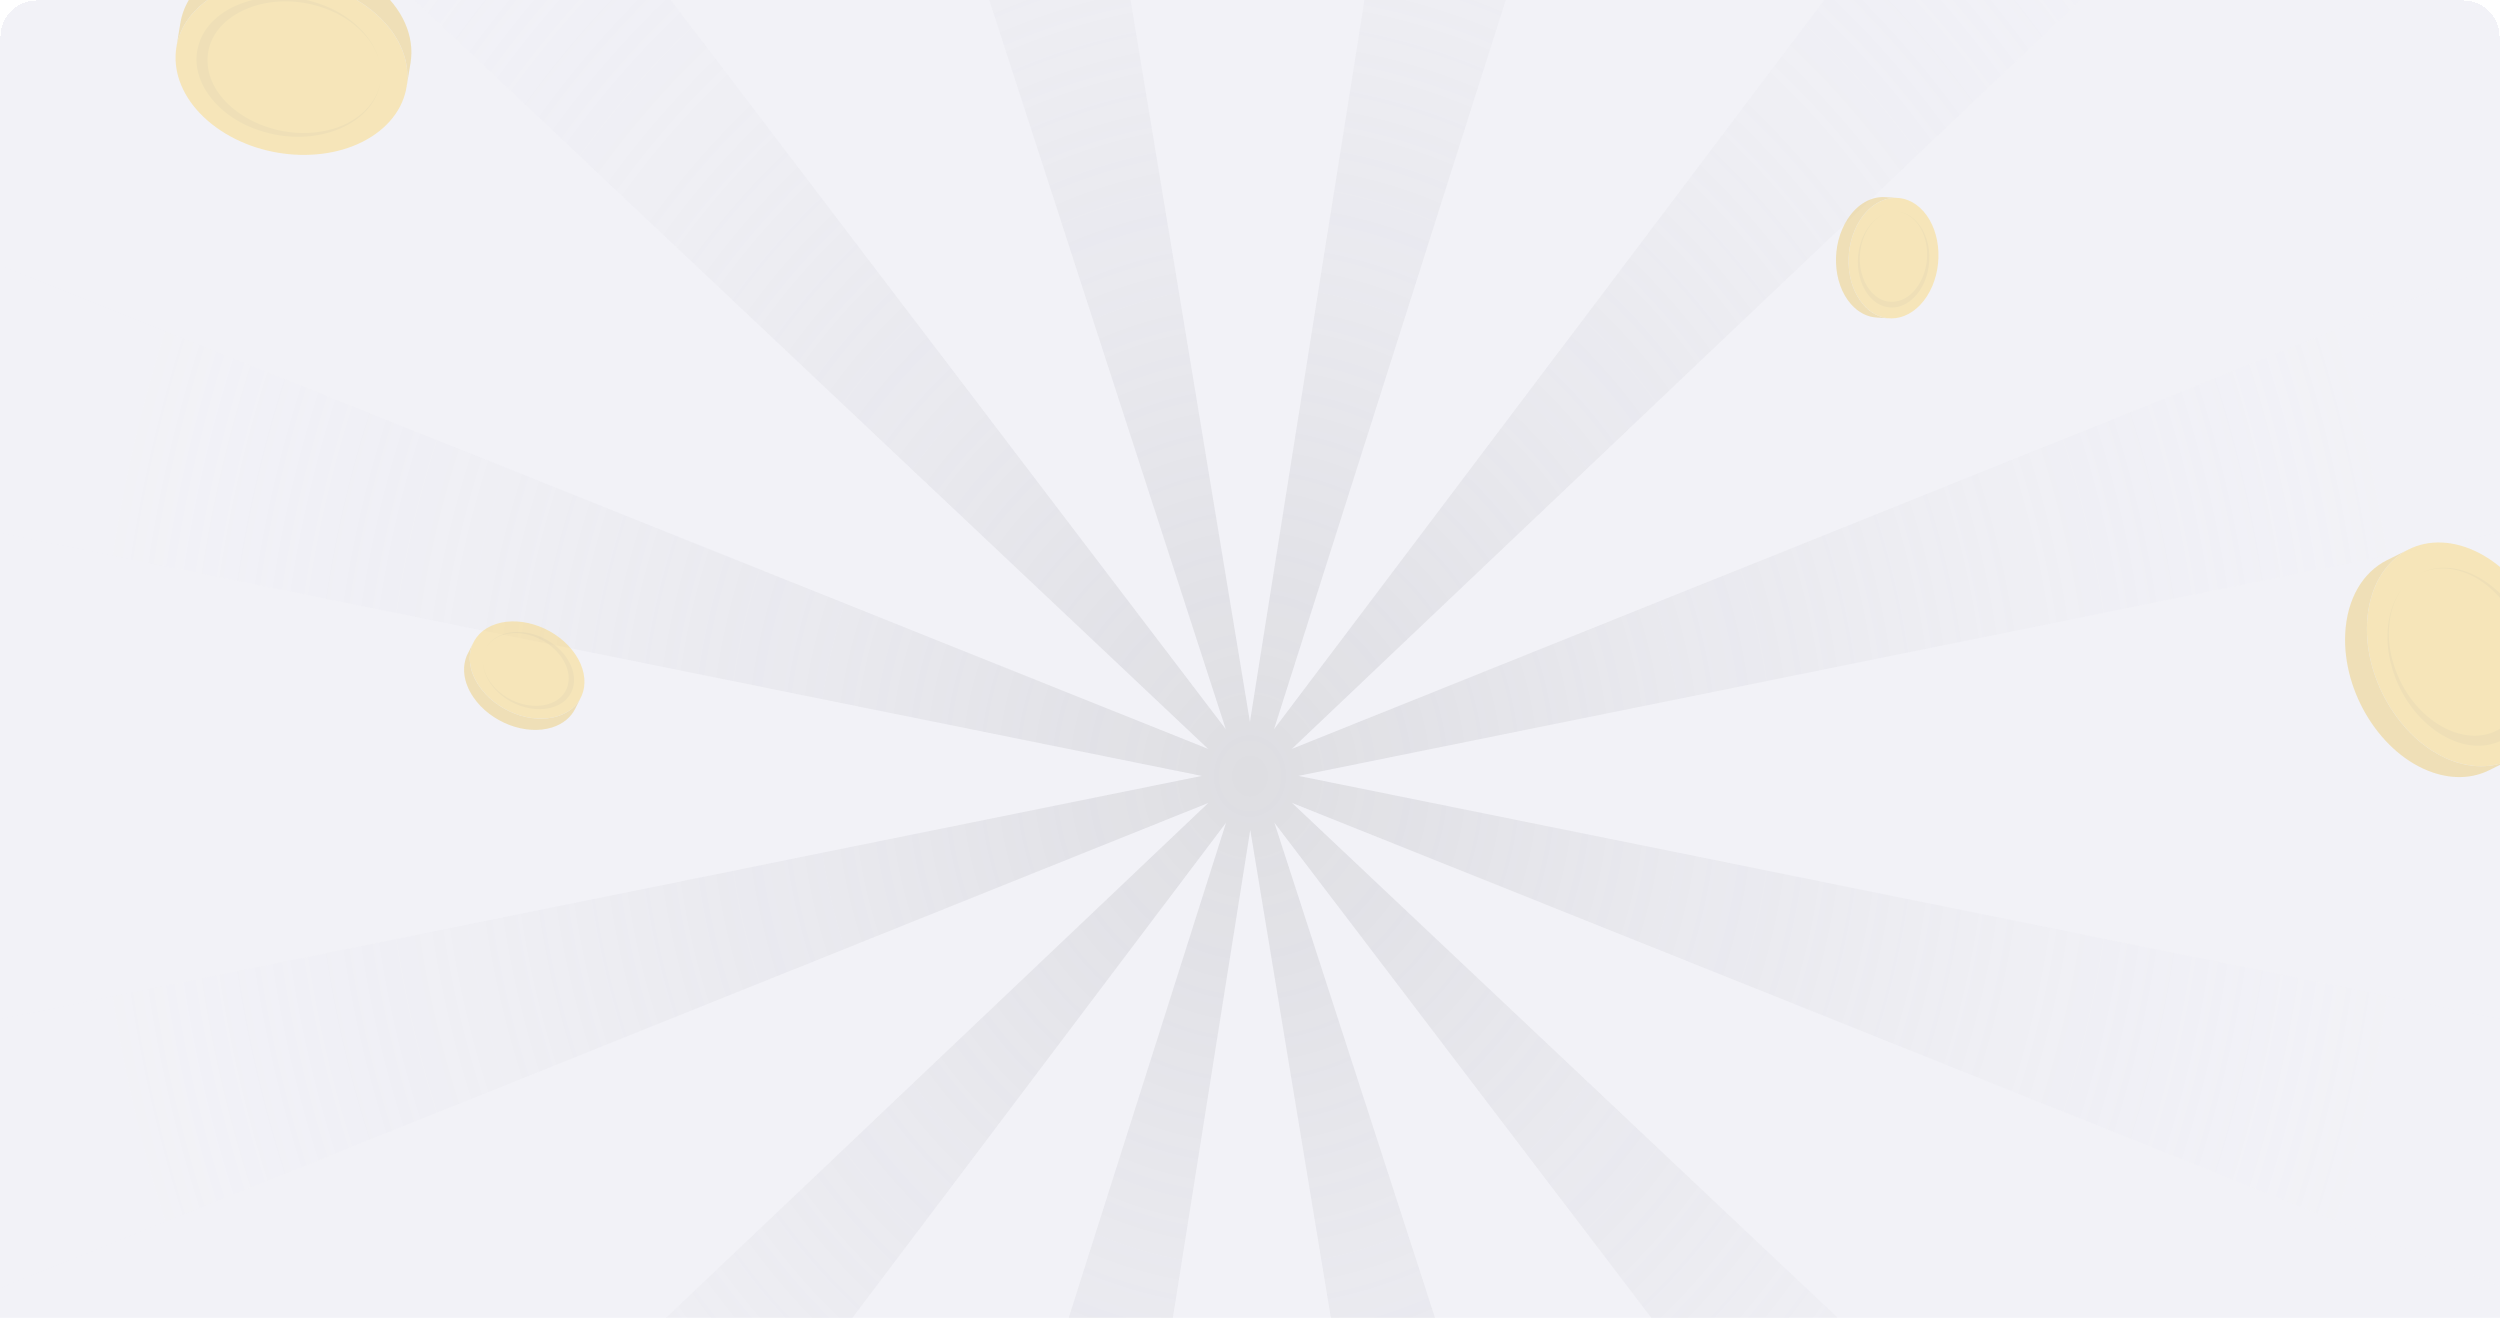 <svg width="664" height="350" viewBox="0 0 664 350" fill="none" xmlns="http://www.w3.org/2000/svg">
<g clip-path="url(#clip0_3197_3044)">
<g filter="url(#filter0_bd_3197_3044)">
<path d="M0 16C0 10.399 0 7.599 1.09 5.46C2.049 3.578 3.578 2.049 5.46 1.09C7.599 0 10.399 0 16 0H648C653.601 0 656.401 0 658.54 1.09C660.422 2.049 661.951 3.578 662.91 5.46C664 7.599 664 10.399 664 16V350H0V16Z" fill="#F2F2F7" shape-rendering="crispEdges"/>
</g>
<path opacity="0.3" d="M674.246 525.627L343.152 213.246L750.752 376.469C752.06 376.996 753.49 376.155 753.847 374.655L772.572 295.465C772.93 293.965 772.055 292.435 770.685 292.162L344.842 206.072L770.051 119.991C771.456 119.708 772.339 118.147 771.962 116.607L752.75 37.559C752.373 36.019 750.911 35.157 749.561 35.705L343.105 198.907L674.057 -115.298L618.323 -177.353L338.391 193.659L482.924 -261.143C483.409 -262.653 482.624 -264.314 481.235 -264.73L410.476 -285.898C409.087 -286.313 407.676 -285.31 407.427 -283.729L331.983 191.743L253.364 -283.8C253.105 -285.34 251.733 -286.313 250.383 -285.908L179.628 -264.699C178.278 -264.294 177.522 -262.683 178.008 -261.203L325.57 193.679L44.876 -175.113C43.956 -176.319 42.324 -176.39 41.33 -175.275L-10.298 -117.365C-11.292 -116.25 -11.223 -114.426 -10.14 -113.403L320.89 198.918L-86.855 35.634C-88.09 35.137 -89.439 35.928 -89.769 37.346L-108.566 116.85C-108.897 118.269 -108.076 119.698 -106.787 119.961L319.2 206.082L-106.317 292.223C-107.549 292.476 -108.334 293.854 -108.003 295.212L-88.625 374.939C-88.294 376.296 -86.995 377.056 -85.818 376.58L320.937 213.256L-8.062 525.607C-9.11 526.6 -9.177 528.393 -8.194 529.488L43.89 587.479C44.873 588.574 46.478 588.493 47.362 587.317L325.643 218.495L181.082 673.417C180.625 674.866 181.373 676.457 182.708 676.853L253.675 698.081C255.01 698.476 256.357 697.524 256.597 696.004L332.069 220.41L410.678 695.994C410.928 697.514 412.292 698.476 413.632 698.081L484.441 676.863C485.782 676.457 486.52 674.867 486.044 673.407L338.473 218.495L619.221 587.347C620.105 588.513 621.692 588.584 622.649 587.51L674.404 529.457C675.362 528.383 675.292 526.61 674.246 525.627Z" fill="url(#paint0_radial_3197_3044)"/>
<g opacity="0.3">
<path d="M56.202 32.919C68.532 42.742 88.022 43.931 99.736 35.587C111.458 27.227 110.967 12.504 98.64 2.676C86.316 -7.144 66.823 -8.341 55.104 0.013C43.387 8.362 43.876 23.091 56.202 32.919Z" fill="#FFC727"/>
<path d="M47.908 6.12L46.856 12.508C47.63 7.803 50.368 3.387 55.103 0.013C66.823 -8.341 86.315 -7.144 98.64 2.676C105.989 8.532 109.132 16.13 107.986 23.086L109.038 16.697C110.183 9.742 107.041 2.143 99.692 -3.713C87.367 -13.533 67.88 -14.727 56.155 -6.376C51.423 -3.007 48.685 1.409 47.908 6.12Z" fill="#FFC727"/>
<g opacity="0.1">
<path d="M86.115 1.473C71.783 -4.249 55.242 1.199 52.573 12.57C51.039 18.649 54.049 25.209 59.899 29.873C62.325 31.804 65.232 33.411 68.512 34.522C83.907 39.899 100.183 32.78 101.137 20.913C100.566 27.312 94.885 32.875 86.884 34.624C78.007 36.67 68.507 34.071 62.237 29.074C58.029 25.717 55.267 21.279 55.139 16.433C54.661 4.36 70.669 -3.195 85.802 2.062C88.853 3.086 91.606 4.607 93.922 6.449C98.007 9.704 100.695 13.961 101.115 18.265C100.678 13.686 97.836 9.144 93.481 5.669C91.355 3.977 88.867 2.538 86.123 1.471L86.115 1.473Z" fill="black"/>
</g>
<g opacity="0.1">
<path d="M47.908 6.12L46.856 12.508C47.63 7.803 50.368 3.387 55.103 0.013C66.823 -8.341 86.315 -7.144 98.64 2.676C105.989 8.532 109.132 16.13 107.986 23.086L109.038 16.697C110.183 9.742 107.041 2.143 99.692 -3.713C87.367 -13.533 67.88 -14.727 56.155 -6.376C51.423 -3.007 48.685 1.409 47.908 6.12Z" fill="black"/>
</g>
</g>
<g opacity="0.3">
<path d="M678.028 182.186C678.798 166.441 668.378 149.927 654.763 145.295C641.13 140.664 629.467 149.664 628.692 165.409C627.921 181.149 638.337 197.669 651.963 202.301C665.584 206.933 677.253 197.932 678.028 182.186Z" fill="#FFC727"/>
<path d="M661.123 204.572L666.922 201.694C662.651 203.814 657.467 204.172 651.963 202.299C638.336 197.668 627.921 181.148 628.691 165.408C629.151 156.022 633.482 149.033 639.797 145.9L633.997 148.778C627.683 151.912 623.351 158.901 622.892 168.287C622.121 184.026 632.536 200.54 646.163 205.178C651.662 207.051 656.846 206.693 661.123 204.572Z" fill="#FFC727"/>
<g opacity="0.1">
<path d="M635.031 176.28C638.759 191.255 652.844 201.497 663.632 197.02C669.462 194.715 673.028 188.439 673.396 180.966C673.545 177.869 673.152 174.571 672.138 171.261C667.508 155.624 652.222 146.573 642.034 152.731C647.56 149.456 655.394 150.817 661.488 156.289C668.335 162.299 671.774 171.528 671.382 179.536C671.115 184.912 669.126 189.746 665.269 192.682C655.749 200.122 640.266 191.543 635.692 176.19C634.741 173.115 634.366 169.992 634.509 167.036C634.764 161.819 636.649 157.151 639.897 154.296C636.436 157.325 634.409 162.285 634.133 167.85C634.002 170.564 634.287 173.424 635.025 176.274L635.031 176.28Z" fill="black"/>
</g>
<g opacity="0.1">
<path d="M661.124 204.572L666.923 201.694C662.652 203.814 657.468 204.172 651.964 202.299C638.337 197.668 627.922 181.148 628.692 165.408C629.152 156.022 633.483 149.033 639.798 145.9L633.998 148.778C627.684 151.912 623.352 158.901 622.893 168.287C622.122 184.026 632.537 200.54 646.164 205.178C651.663 207.051 656.847 206.693 661.124 204.572Z" fill="black"/>
</g>
</g>
<g opacity="0.3">
<path d="M152.806 173.789C148.247 167.037 138.821 163.433 131.753 165.733C124.679 168.04 122.642 175.376 127.198 182.13C131.754 188.881 141.18 192.489 148.253 190.184C155.322 187.881 157.362 180.544 152.806 173.789Z" fill="#FFC727"/>
<path d="M152.745 188.288L154.253 185.301C153.143 187.502 151.109 189.255 148.252 190.186C141.179 192.49 131.754 188.882 127.197 182.132C124.48 178.106 124.107 173.873 125.749 170.621L124.241 173.608C122.599 176.86 122.972 181.093 125.689 185.119C130.246 191.869 139.67 195.475 146.744 193.173C149.599 192.244 151.633 190.491 152.745 188.288Z" fill="#FFC727"/>
<g opacity="0.1">
<path d="M133.189 184.664C139.369 189.705 148.369 189.579 151.446 184.385C153.143 181.626 152.675 177.925 150.512 174.719C149.615 173.392 148.431 172.149 146.985 171.094C140.227 166.059 131.099 167.049 128.791 172.753C130.063 169.686 133.726 167.822 137.942 168.199C142.636 168.564 146.918 171.317 149.236 174.752C150.791 177.058 151.465 179.674 150.779 182.083C149.145 188.11 140.082 189.357 133.434 184.422C132.088 183.445 130.966 182.269 130.109 181.002C128.599 178.764 127.933 176.249 128.392 174.062C127.899 176.387 128.597 179.067 130.206 181.455C130.993 182.618 131.997 183.713 133.184 184.664L133.189 184.664Z" fill="black"/>
</g>
<g opacity="0.1">
<path d="M152.746 188.288L154.254 185.301C153.144 187.502 151.11 189.255 148.253 190.186C141.18 192.49 131.755 188.882 127.198 182.132C124.481 178.106 124.108 173.873 125.75 170.621L124.242 173.608C122.6 176.86 122.973 181.093 125.69 185.119C130.247 191.869 139.671 195.475 146.745 193.173C149.6 192.244 151.634 190.491 152.746 188.288Z" fill="black"/>
</g>
<path d="M511.803 78.677C516.208 71.824 515.8 61.741 510.897 56.155C505.986 50.565 498.442 51.587 494.033 58.439C489.629 65.29 490.033 75.375 494.941 80.964C499.847 86.551 507.394 85.529 511.803 78.677Z" fill="#FFC727"/>
<path d="M498.457 84.343L501.796 84.55C499.336 84.398 496.923 83.221 494.94 80.963C490.032 75.374 489.628 65.289 494.032 58.439C496.659 54.354 500.401 52.341 504.037 52.566L500.698 52.359C497.061 52.134 493.319 54.147 490.692 58.232C486.288 65.083 486.693 75.165 491.6 80.757C493.58 83.013 495.994 84.19 498.457 84.343Z" fill="#FFC727"/>
<g opacity="0.1">
<path d="M494.07 64.943C491.877 72.611 495.544 80.831 501.53 81.608C504.736 82.079 507.951 80.188 510.043 76.936C510.909 75.588 511.584 74.009 511.983 72.265C513.942 64.068 509.431 56.072 503.279 56.202C506.599 56.161 509.757 58.791 511.075 62.813C512.591 67.27 511.751 72.291 509.51 75.776C508.004 78.115 505.867 79.767 503.382 80.087C497.199 80.964 492.477 73.129 494.389 65.073C494.756 63.45 495.394 61.955 496.22 60.668C497.68 58.397 499.728 56.793 501.919 56.352C499.587 56.816 497.401 58.515 495.842 60.936C495.083 62.117 494.473 63.472 494.068 64.939L494.07 64.943Z" fill="black"/>
</g>
<g opacity="0.1">
<path d="M498.457 84.343L501.797 84.55C499.337 84.398 496.924 83.221 494.941 80.963C490.033 75.374 489.629 65.289 494.033 58.439C496.66 54.354 500.402 52.341 504.038 52.566L500.699 52.359C497.062 52.134 493.32 54.147 490.693 58.232C486.289 65.083 486.694 75.165 491.601 80.757C493.581 83.013 495.995 84.19 498.457 84.343Z" fill="black"/>
</g>
</g>
</g>
<defs>
<filter id="filter0_bd_3197_3044" x="-100" y="-100" width="864" height="550" filterUnits="userSpaceOnUse" color-interpolation-filters="sRGB">
<feFlood flood-opacity="0" result="BackgroundImageFix"/>
<feGaussianBlur in="BackgroundImageFix" stdDeviation="25"/>
<feComposite in2="SourceAlpha" operator="in" result="effect1_backgroundBlur_3197_3044"/>
<feColorMatrix in="SourceAlpha" type="matrix" values="0 0 0 0 0 0 0 0 0 0 0 0 0 0 0 0 0 0 127 0" result="hardAlpha"/>
<feOffset/>
<feGaussianBlur stdDeviation="50"/>
<feComposite in2="hardAlpha" operator="out"/>
<feColorMatrix type="matrix" values="0 0 0 0 0 0 0 0 0 0 0 0 0 0 0 0 0 0 0.05 0"/>
<feBlend mode="normal" in2="effect1_backgroundBlur_3197_3044" result="effect2_dropShadow_3197_3044"/>
<feBlend mode="normal" in="SourceGraphic" in2="effect2_dropShadow_3197_3044" result="shape"/>
</filter>
<radialGradient id="paint0_radial_3197_3044" cx="0" cy="0" r="1" gradientUnits="userSpaceOnUse" gradientTransform="translate(331.994 206.085) rotate(90) scale(457.415 409.334)">
<stop stop-color="#AEAEB2"/>
<stop offset="0.76" stop-color="#EBEBF5" stop-opacity="0.16"/>
</radialGradient>
<clipPath id="clip0_3197_3044">
<rect width="664" height="350" fill="white"/>
</clipPath>
</defs>
</svg>
